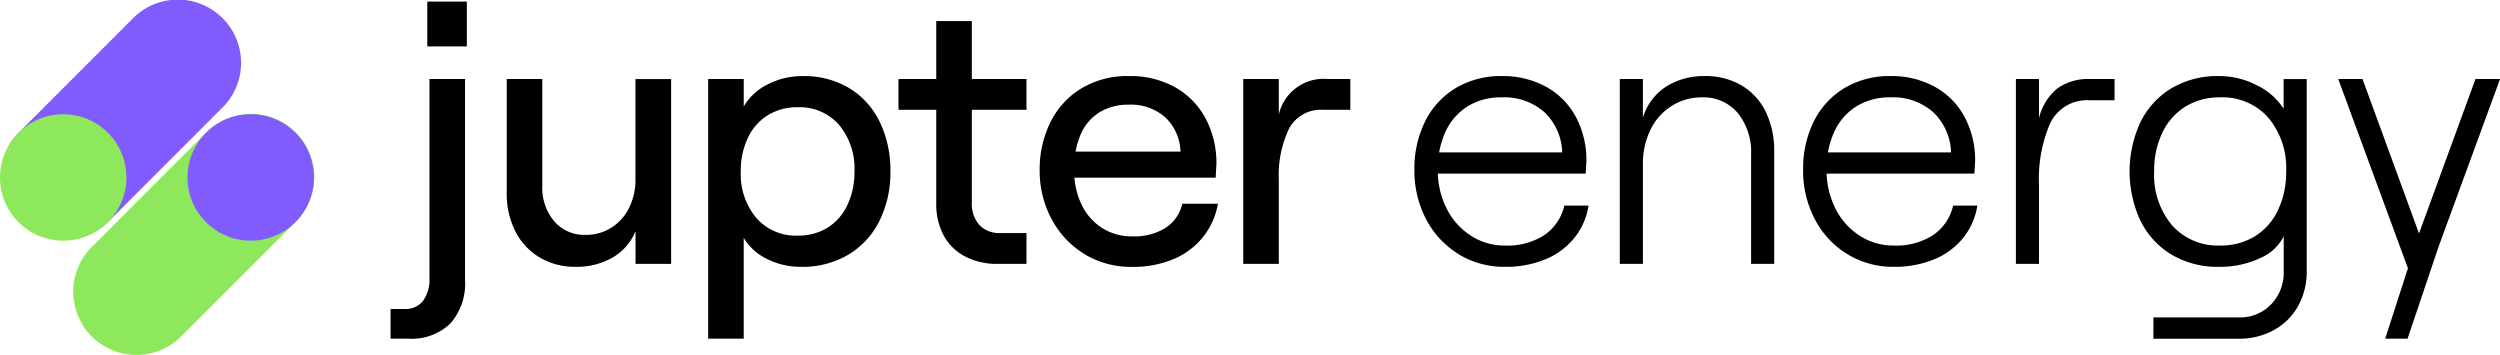 <svg xmlns="http://www.w3.org/2000/svg" xmlns:xlink="http://www.w3.org/1999/xlink" width="202.251" height="28.715" viewBox="0 0 202.251 28.715">
  <defs>
    <clipPath id="clip-path">
      <rect id="Rectangle_1" data-name="Rectangle 1" width="202.251" height="28.715" fill="none"/>
    </clipPath>
  </defs>
  <g id="Group_1" data-name="Group 1" clip-path="url(#clip-path)">
    <path id="Path_1" data-name="Path 1" d="M42.323,46.716l-9.245,9.245a5.113,5.113,0,0,1-7.231-7.232l9.244-9.245a5.114,5.114,0,1,1,7.232,7.232" transform="translate(-18.424 -28.744)" fill="#8de85b"/>
    <path id="Path_2" data-name="Path 2" d="M17.972,8.729,8.729,17.972A5.114,5.114,0,0,1,1.5,10.741L10.74,1.5a5.114,5.114,0,1,1,7.232,7.232" transform="translate(0 0)" fill="#825bff"/>
    <path id="Path_3" data-name="Path 3" d="M8.729,39.484a5.114,5.114,0,1,1-7.232,0,5.114,5.114,0,0,1,7.232,0" transform="translate(0 -28.744)" fill="#8de85b"/>
    <path id="Path_4" data-name="Path 4" d="M71.072,39.484a5.114,5.114,0,1,1-7.232,0,5.114,5.114,0,0,1,7.232,0" transform="translate(-47.174 -28.744)" fill="#825bff"/>
    <path id="Path_5" data-name="Path 5" d="M129.852,25.407h1.157a1.769,1.769,0,0,0,1.469-.653A2.944,2.944,0,0,0,133,22.885V6.8h2.878V23.063a4.866,4.866,0,0,1-1.187,3.516,4.481,4.481,0,0,1-3.383,1.231h-1.454Zm6.172-21.244h-3.2V.543h3.2Z" transform="translate(-98.256 -0.411)"/>
    <path id="Path_6" data-name="Path 6" d="M181.8,41.227H178.92V38.586a4.388,4.388,0,0,1-1.869,2.136,5.8,5.8,0,0,1-2.967.742,5.568,5.568,0,0,1-2.923-.757A5.16,5.16,0,0,1,169.2,38.6a6.726,6.726,0,0,1-.7-3.13v-9.2h2.878v8.634a4.2,4.2,0,0,0,.964,2.878,3.212,3.212,0,0,0,2.537,1.1,3.818,3.818,0,0,0,2.077-.579,3.969,3.969,0,0,0,1.439-1.6,5.08,5.08,0,0,0,.519-2.329v-8.1H181.8Z" transform="translate(-127.505 -19.88)"/>
    <path id="Path_7" data-name="Path 7" d="M235.45,25.534h2.878V27.76a4.63,4.63,0,0,1,1.943-1.795A6.074,6.074,0,0,1,243.1,25.3a7.059,7.059,0,0,1,3.8.994,6.465,6.465,0,0,1,2.448,2.744,9.029,9.029,0,0,1,.846,3.976,8.774,8.774,0,0,1-.875,3.976,6.6,6.6,0,0,1-2.507,2.744,7.268,7.268,0,0,1-3.857.994,5.993,5.993,0,0,1-2.744-.638,4.409,4.409,0,0,1-1.884-1.706v8.159H235.45Zm9.658,12.031a4.313,4.313,0,0,0,1.6-1.825,6.153,6.153,0,0,0,.578-2.73,5.517,5.517,0,0,0-1.246-3.768,4.231,4.231,0,0,0-3.353-1.424,4.5,4.5,0,0,0-2.4.638,4.285,4.285,0,0,0-1.617,1.825,6.156,6.156,0,0,0-.579,2.73,5.474,5.474,0,0,0,1.261,3.768,4.24,4.24,0,0,0,3.338,1.424,4.476,4.476,0,0,0,2.418-.638" transform="translate(-178.16 -19.142)"/>
    <path id="Path_8" data-name="Path 8" d="M304.67,7.006v4.688h4.421v2.492H304.67v7.477a2.6,2.6,0,0,0,.608,1.84,2.215,2.215,0,0,0,1.706.653h2.107v2.493h-2.314a5.589,5.589,0,0,1-2.641-.593,4.143,4.143,0,0,1-1.736-1.691,5.305,5.305,0,0,1-.608-2.611V14.186h-3.056V11.694h3.056V7.006Z" transform="translate(-226.048 -5.301)"/>
    <path id="Path_9" data-name="Path 9" d="M349.242,39.658a7.353,7.353,0,0,1-2.626-2.849,8.232,8.232,0,0,1-.935-3.887,8.6,8.6,0,0,1,.86-3.872,6.617,6.617,0,0,1,2.492-2.744,7.189,7.189,0,0,1,3.857-1.009,7.375,7.375,0,0,1,3.827.95,6.266,6.266,0,0,1,2.433,2.567,7.711,7.711,0,0,1,.831,3.575q-.03.564-.06,1.128h-12.58V31.409h9.732a3.973,3.973,0,0,0-1.231-2.774,4.19,4.19,0,0,0-2.952-1.024,4.433,4.433,0,0,0-2.359.608A3.931,3.931,0,0,0,349.005,30a6.968,6.968,0,0,0-.534,2.893,6.275,6.275,0,0,0,.593,2.789,4.573,4.573,0,0,0,1.661,1.9,4.471,4.471,0,0,0,2.463.683,4.775,4.775,0,0,0,2.67-.683,3.2,3.2,0,0,0,1.365-1.958H360.1a5.871,5.871,0,0,1-1.2,2.685,6.013,6.013,0,0,1-2.4,1.8,8.4,8.4,0,0,1-3.308.623,7.231,7.231,0,0,1-3.946-1.068" transform="translate(-261.571 -19.142)"/>
    <path id="Path_10" data-name="Path 10" d="M417.066,30.279a8.762,8.762,0,0,0-.831,4.183v6.765h-2.878V26.273h2.878v2.878a3.715,3.715,0,0,1,3.976-2.878h1.81v2.492h-2.166a2.924,2.924,0,0,0-2.789,1.513" transform="translate(-312.779 -19.88)"/>
    <path id="Path_11" data-name="Path 11" d="M473.849,39.7a7.143,7.143,0,0,1-2.626-2.819,8.4,8.4,0,0,1-.949-3.99,8.535,8.535,0,0,1,.89-3.976,6.505,6.505,0,0,1,2.492-2.67,7.082,7.082,0,0,1,3.679-.949,7.276,7.276,0,0,1,3.575.86,6.032,6.032,0,0,1,2.418,2.433,7.423,7.423,0,0,1,.86,3.62q-.03.475-.059.979H471.342V31.47h10.889a4.668,4.668,0,0,0-1.454-3.264,4.921,4.921,0,0,0-3.442-1.187,5.1,5.1,0,0,0-2.73.712,4.741,4.741,0,0,0-1.8,2.032,7.127,7.127,0,0,0-.638,3.13,6.752,6.752,0,0,0,.712,3.115,5.551,5.551,0,0,0,1.958,2.2,5,5,0,0,0,2.759.8,5.521,5.521,0,0,0,3.189-.846,3.948,3.948,0,0,0,1.617-2.388h1.958a5.479,5.479,0,0,1-1.143,2.611,5.868,5.868,0,0,1-2.344,1.736,8.361,8.361,0,0,1-3.279.608,7.057,7.057,0,0,1-3.753-1.024" transform="translate(-355.847 -19.143)"/>
    <path id="Path_12" data-name="Path 12" d="M538.56,25.535h1.869v3.115a4.62,4.62,0,0,1,1.884-2.507,5.731,5.731,0,0,1,3.16-.846,5.649,5.649,0,0,1,2.937.757,5,5,0,0,1,1.958,2.136,7.179,7.179,0,0,1,.683,3.219v9.079h-1.869V31.648A4.994,4.994,0,0,0,548.1,28.28a3.623,3.623,0,0,0-2.893-1.261,4.5,4.5,0,0,0-2.463.7,4.694,4.694,0,0,0-1.706,1.929,6.247,6.247,0,0,0-.608,2.8v8.041H538.56Z" transform="translate(-407.518 -19.142)"/>
    <path id="Path_13" data-name="Path 13" d="M603.1,39.7a7.143,7.143,0,0,1-2.626-2.819,8.394,8.394,0,0,1-.949-3.99,8.535,8.535,0,0,1,.89-3.976,6.5,6.5,0,0,1,2.492-2.67,7.082,7.082,0,0,1,3.679-.949,7.276,7.276,0,0,1,3.575.86,6.032,6.032,0,0,1,2.418,2.433,7.422,7.422,0,0,1,.86,3.62q-.03.475-.059.979H600.6V31.47h10.889a4.668,4.668,0,0,0-1.454-3.264,4.922,4.922,0,0,0-3.442-1.187,5.1,5.1,0,0,0-2.73.712,4.74,4.74,0,0,0-1.8,2.032,7.127,7.127,0,0,0-.638,3.13,6.751,6.751,0,0,0,.712,3.115,5.551,5.551,0,0,0,1.958,2.2,5,5,0,0,0,2.759.8,5.522,5.522,0,0,0,3.189-.846,3.949,3.949,0,0,0,1.617-2.388h1.958a5.479,5.479,0,0,1-1.143,2.611,5.869,5.869,0,0,1-2.344,1.736,8.361,8.361,0,0,1-3.279.608A7.056,7.056,0,0,1,603.1,39.7" transform="translate(-453.651 -19.143)"/>
    <path id="Path_14" data-name="Path 14" d="M673.043,29.82a11.326,11.326,0,0,0-.919,5.029v6.379h-1.869V26.274h1.869v3.175a4.407,4.407,0,0,1,1.454-2.389,4.277,4.277,0,0,1,2.7-.786h1.958v1.721h-1.958a3.311,3.311,0,0,0-3.234,1.825" transform="translate(-507.168 -19.881)"/>
    <path id="Path_15" data-name="Path 15" d="M709.983,44.822H716.9a3.466,3.466,0,0,0,2.6-1.053,3.694,3.694,0,0,0,1.024-2.685V38.265a3.8,3.8,0,0,1-1.958,1.78,7.517,7.517,0,0,1-3.234.683,7.276,7.276,0,0,1-3.946-1.024A6.591,6.591,0,0,1,708.9,36.93a9.491,9.491,0,0,1,0-7.833,6.592,6.592,0,0,1,2.477-2.774,7.276,7.276,0,0,1,3.946-1.024,6.579,6.579,0,0,1,3.027.742,5.272,5.272,0,0,1,2.166,1.9v-2.4h1.869V41.084a5.677,5.677,0,0,1-.7,2.819,4.938,4.938,0,0,1-1.958,1.943,5.762,5.762,0,0,1-2.834.7h-6.913Zm8.2-6.557a4.976,4.976,0,0,0,1.869-2.107,7.071,7.071,0,0,0,.668-3.145,6.317,6.317,0,0,0-1.454-4.362,4.949,4.949,0,0,0-3.887-1.632,5.233,5.233,0,0,0-2.8.742,4.982,4.982,0,0,0-1.869,2.106,7.071,7.071,0,0,0-.668,3.145,6.315,6.315,0,0,0,1.454,4.362,4.948,4.948,0,0,0,3.887,1.632,5.228,5.228,0,0,0,2.8-.742" transform="translate(-535.77 -19.143)"/>
    <path id="Path_16" data-name="Path 16" d="M783.074,41.584l-5.637-15.31H779.4l4.569,12.491,4.569-12.491h1.988L785.567,39.8l-2.522,7.477h-1.81Z" transform="translate(-588.271 -19.881)"/>
  </g>
</svg>
